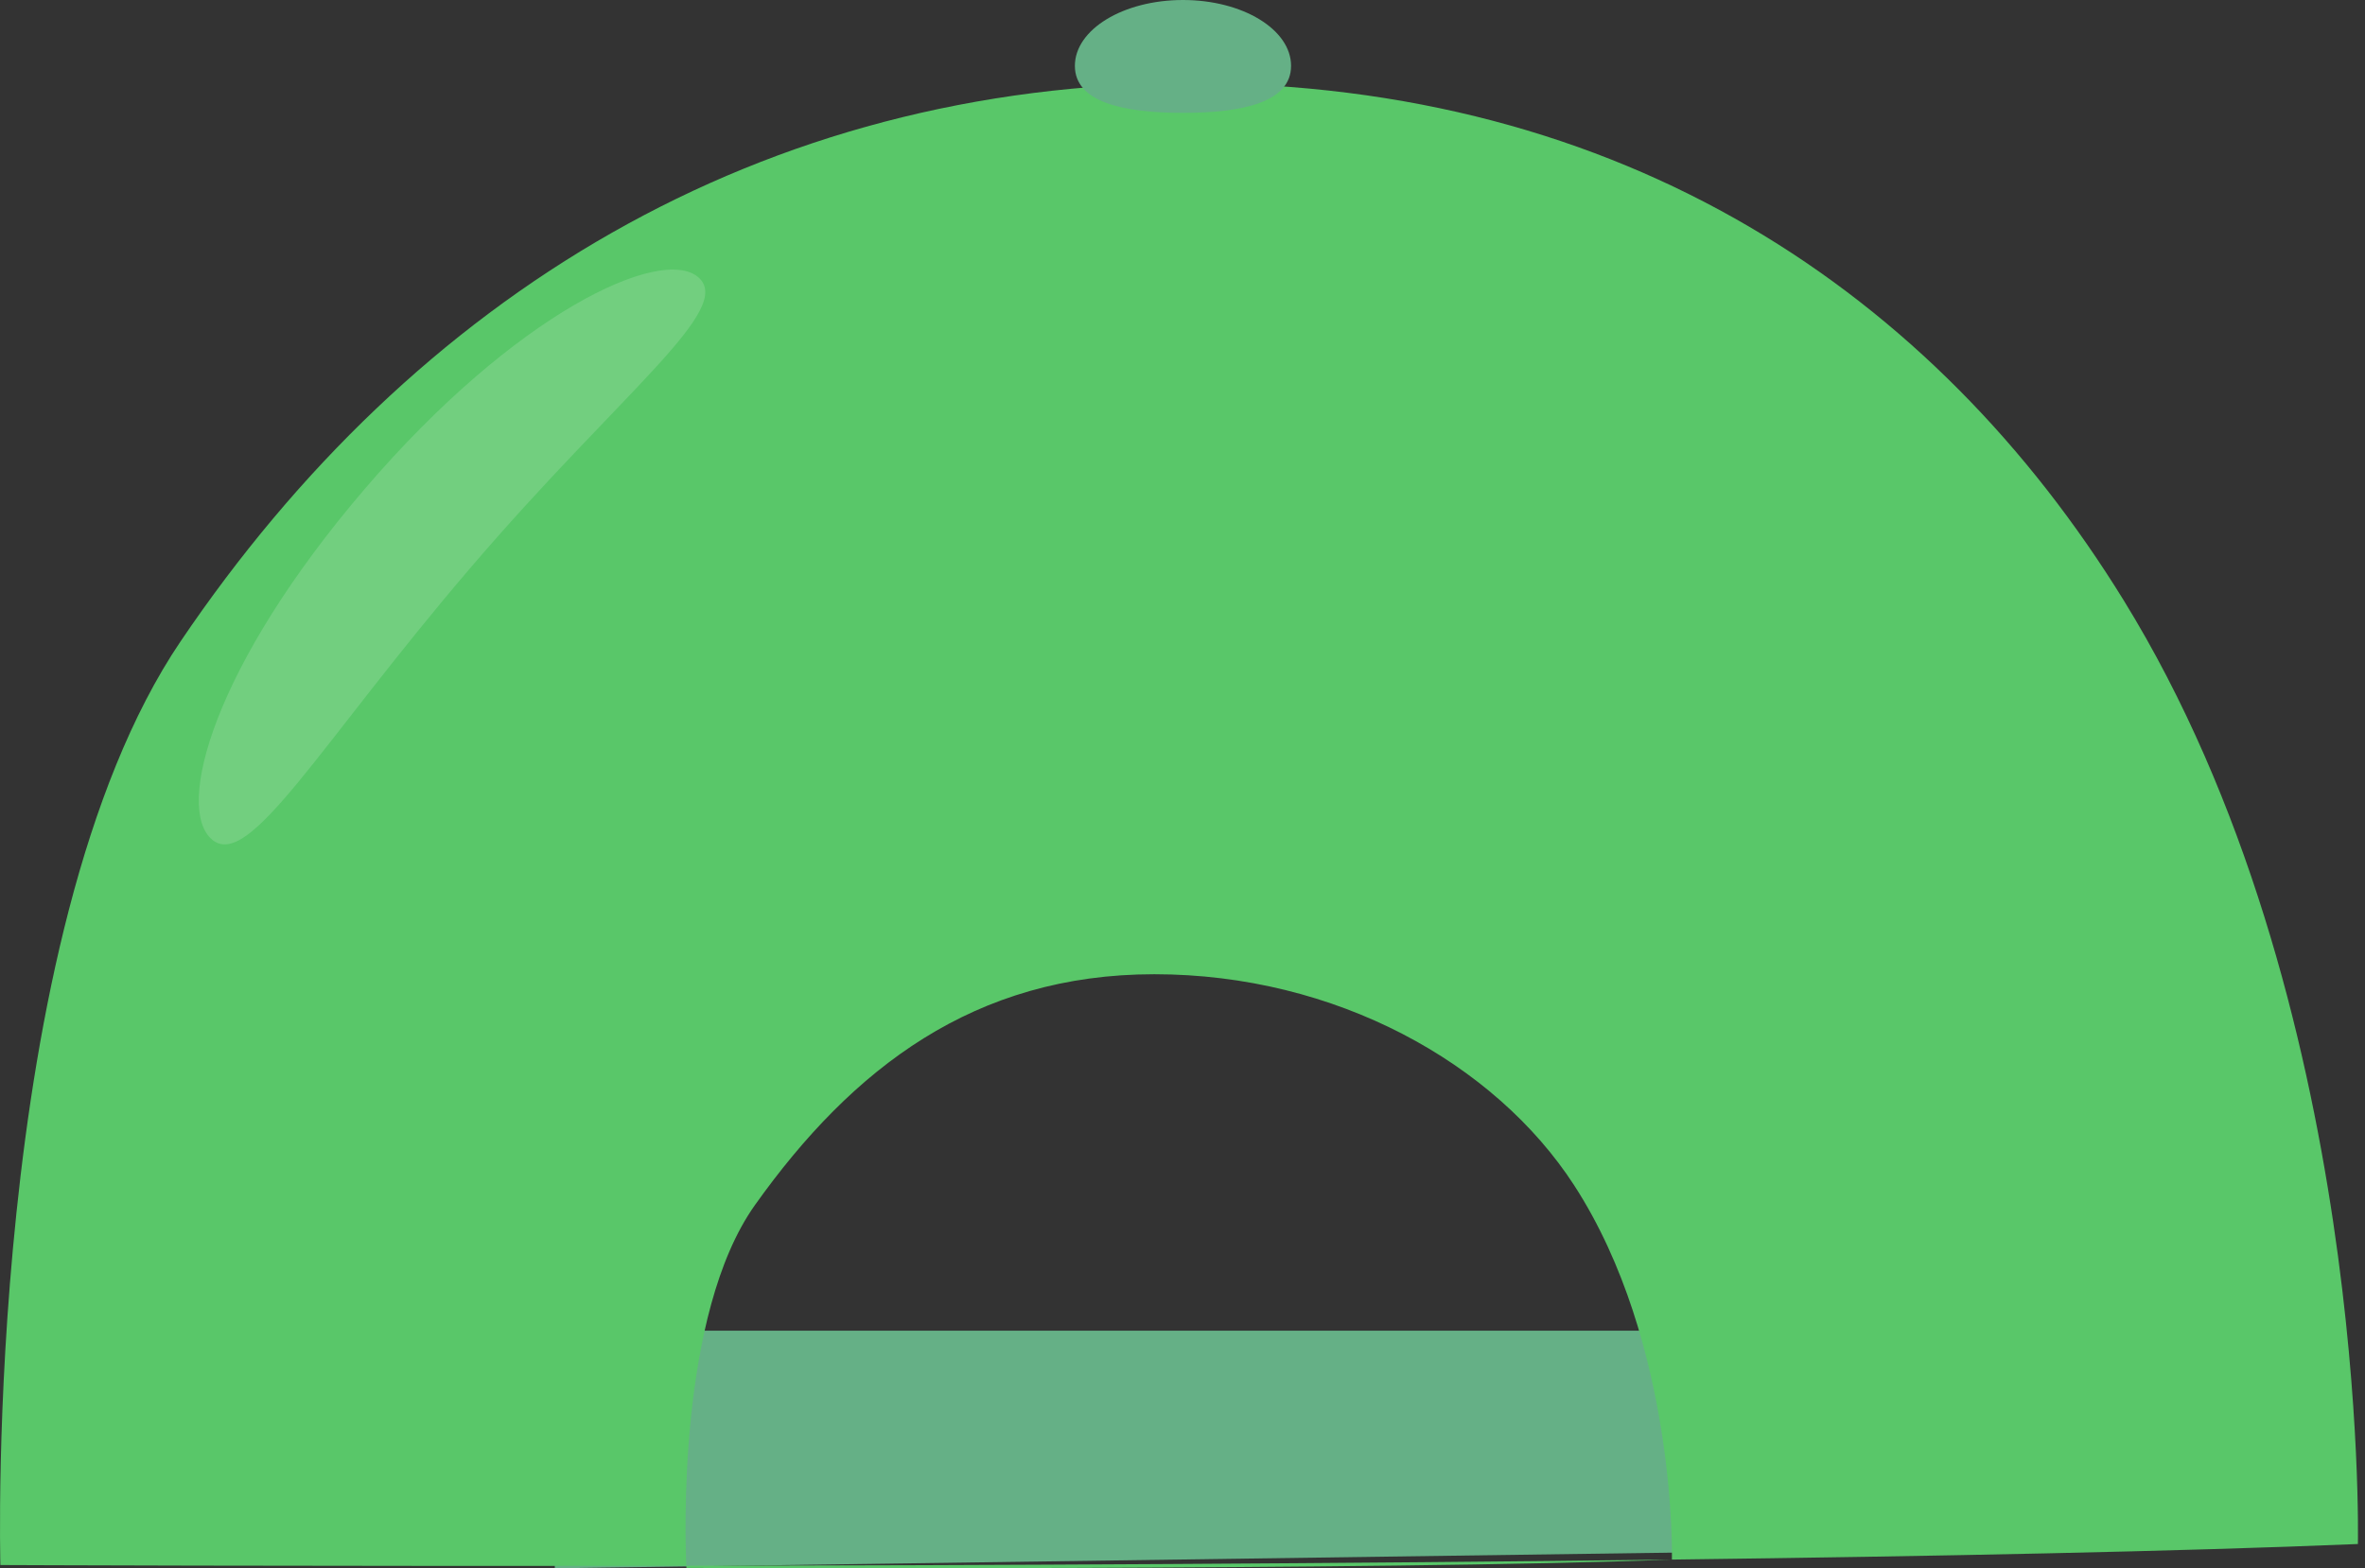 <svg width="199" height="132" viewBox="0 0 199 132" fill="none" xmlns="http://www.w3.org/2000/svg">
<rect x="0" y="0" width="199" height="132" fill="#333333" stroke="none"/>
<path d="M46.684 112H153.684V130.5L46.684 132V112Z" fill="#65B086"/>
<path fill-rule="evenodd" clip-rule="evenodd" d="M15.184 54C-1.413 78.564 0.032 131.727 0.032 131.727C0.032 131.727 24.773 131.837 57.75 131.789C57.755 131.908 57.759 131.971 57.759 131.971C57.759 131.971 116.456 132.206 140.681 131.268C163.037 130.99 183.404 130.582 198.401 129.958C198.401 129.958 199.432 84.177 178.696 50.529C162.762 24.672 136.708 7 100.184 7C63.991 7 34.832 24.92 15.184 54ZM140.681 131.268C140.681 131.268 141.112 113.1 132.443 99.746C125.783 89.485 112.396 82 97.128 82C81.999 82 71.738 89.887 63.525 101.427C56.968 110.641 57.655 129.725 57.75 131.789C82.941 131.751 113.234 131.61 140.681 131.268Z" fill="#59C769"/>
<path d="M99.54 9.5C104.563 9.5 108.635 8.604 108.635 5.543C108.635 2.482 104.563 0 99.54 0C94.517 0 90.445 2.482 90.445 5.543C90.445 8.604 94.517 9.5 99.54 9.5Z" fill="#65B086"/>
<path d="M39.559 47.823C26.861 62.669 20.962 73.335 17.834 70.659C14.705 67.983 17.97 56.026 30.668 41.179C43.366 26.333 55.621 20.654 58.749 23.33C61.878 26.006 52.258 32.976 39.559 47.823Z" fill="white" fill-opacity="0.15"/>
</svg>
